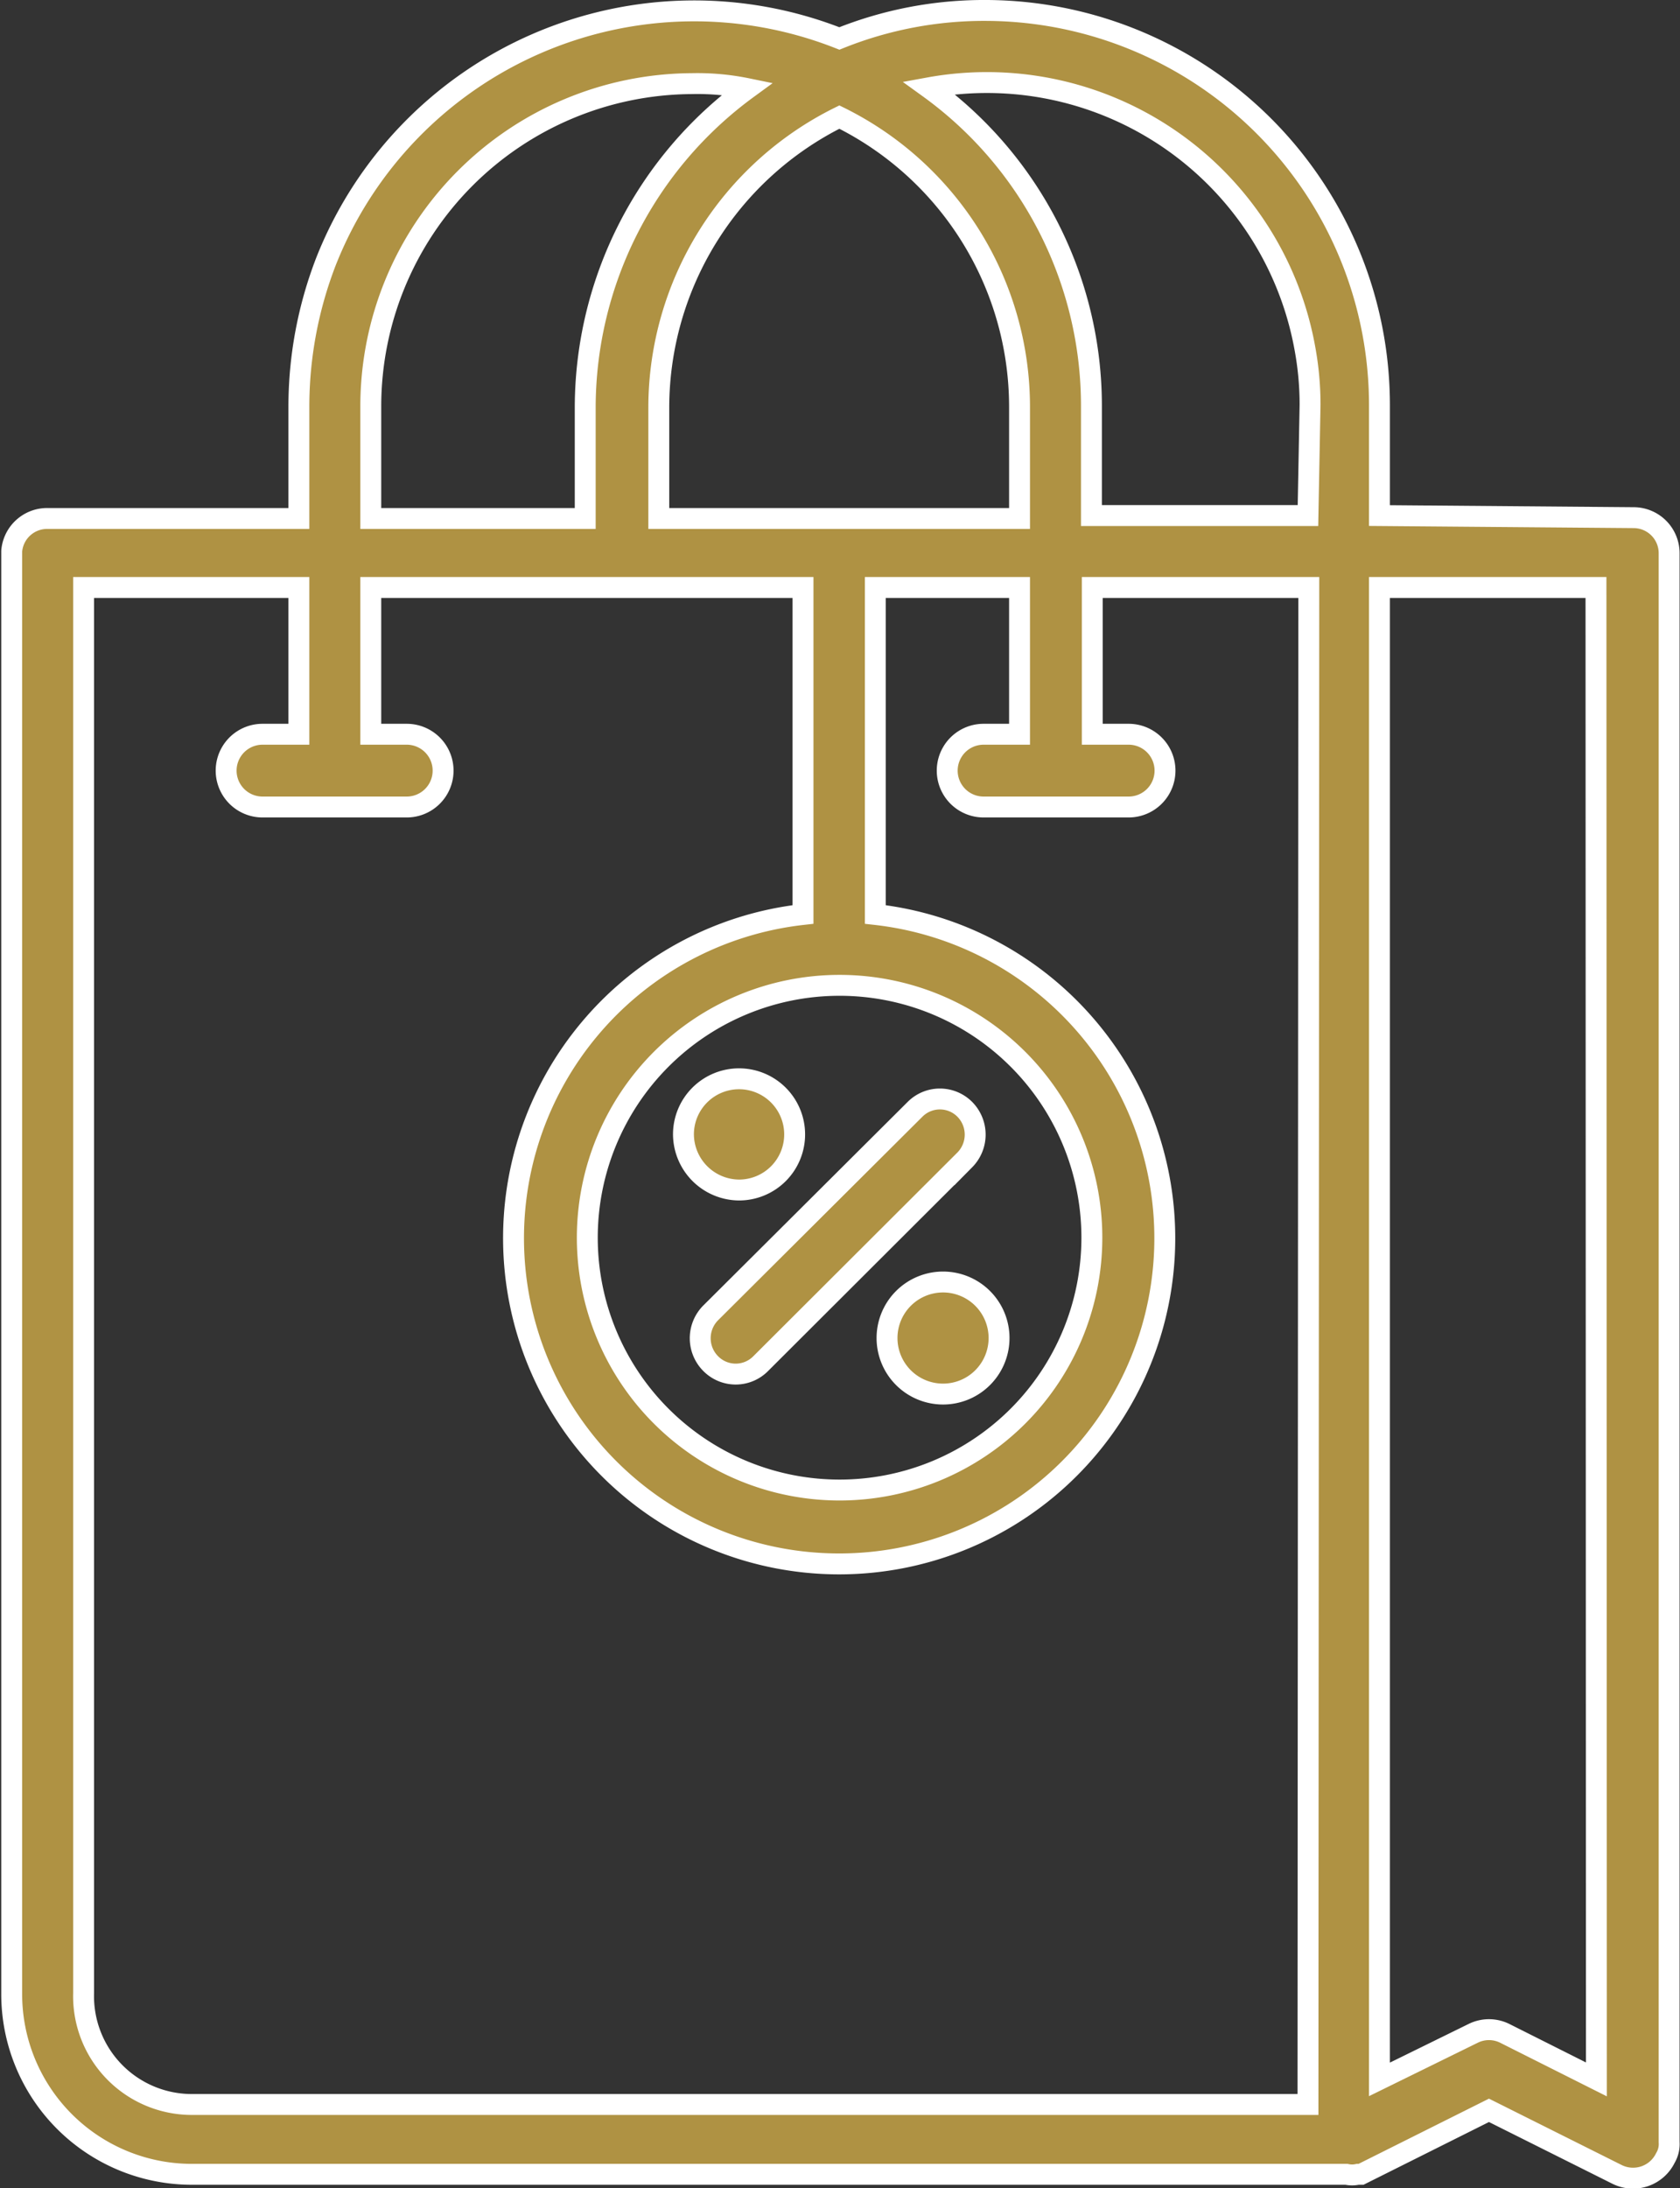 <svg id="Layer_1" data-name="Layer 1" xmlns="http://www.w3.org/2000/svg" viewBox="0 0 40.19 52.33"><rect x="0" y="0" width="40.19" height="52.33" fill="#333333" stroke="none"/><defs><style>.cls-1{fill:#af9243;stroke:#fff;stroke-miterlimit:10;stroke-width:0.5px;}</style></defs><path class="cls-1" d="M17,32.61a.84.84,0,0,0,1.2,0l0,0h0l4.88-4.87a.86.86,0,0,0,0-1.21.84.84,0,0,0-1.19,0l0,0L17,31.4A.86.86,0,0,0,17,32.61Z"/><path class="cls-1" d="M16.35,27.13a1.33,1.33,0,1,1,1.33,1.33A1.34,1.34,0,0,1,16.35,27.13Z"/><path class="cls-1" d="M21.22,32a1.34,1.34,0,1,1,1.34,1.34A1.34,1.34,0,0,1,21.22,32Z"/><path class="cls-1" d="M38.19,49.73,36,48.63a.85.85,0,0,0-.76,0L33,49.73V14.05h5.18Zm-6.9-37.4H26.11V9.73A9.38,9.38,0,0,0,22.22,2.1a7.73,7.73,0,0,1,9,6.25,7.39,7.39,0,0,1,.12,1.33Zm-6.94,13a6,6,0,0,1-8.53,8.54h0a6,6,0,0,1,8.53-8.54Zm6.94,25H4.56A2.59,2.59,0,0,1,2,47.67H2V14.05H7.15v3.51H6.28a.87.87,0,0,0,0,1.74H9.73a.87.87,0,1,0,0-1.74H8.87V14.05H19.21v7.82a7.79,7.79,0,1,0,1.73,0V14.05h3.45v3.51h-.86a.87.87,0,0,0,0,1.74H27a.87.87,0,0,0,0-1.74h-.87V14.05h5.18ZM8.87,9.73A7.72,7.72,0,0,1,16.55,2a5.93,5.93,0,0,1,1.33.12A9.46,9.46,0,0,0,14,9.73V12.4H8.87ZM20.08,2.8a7.73,7.73,0,0,1,4.31,6.93V12.4H15.76V9.73A7.76,7.76,0,0,1,20.08,2.8ZM33,12.33V9.73A9.44,9.44,0,0,0,23.61.25a9.27,9.27,0,0,0-3.53.67A9.47,9.47,0,0,0,7.8,6.25a9.63,9.63,0,0,0-.65,3.48V12.4h-6a.85.85,0,0,0-.87.78h0V47.67A4.31,4.31,0,0,0,4.56,52H32.21a.62.62,0,0,0,.27,0h.08l3.06-1.53L38.68,52a.86.86,0,0,0,1.16-.39.65.65,0,0,0,.09-.38v-38a.85.85,0,0,0-.85-.85Z"/></svg>